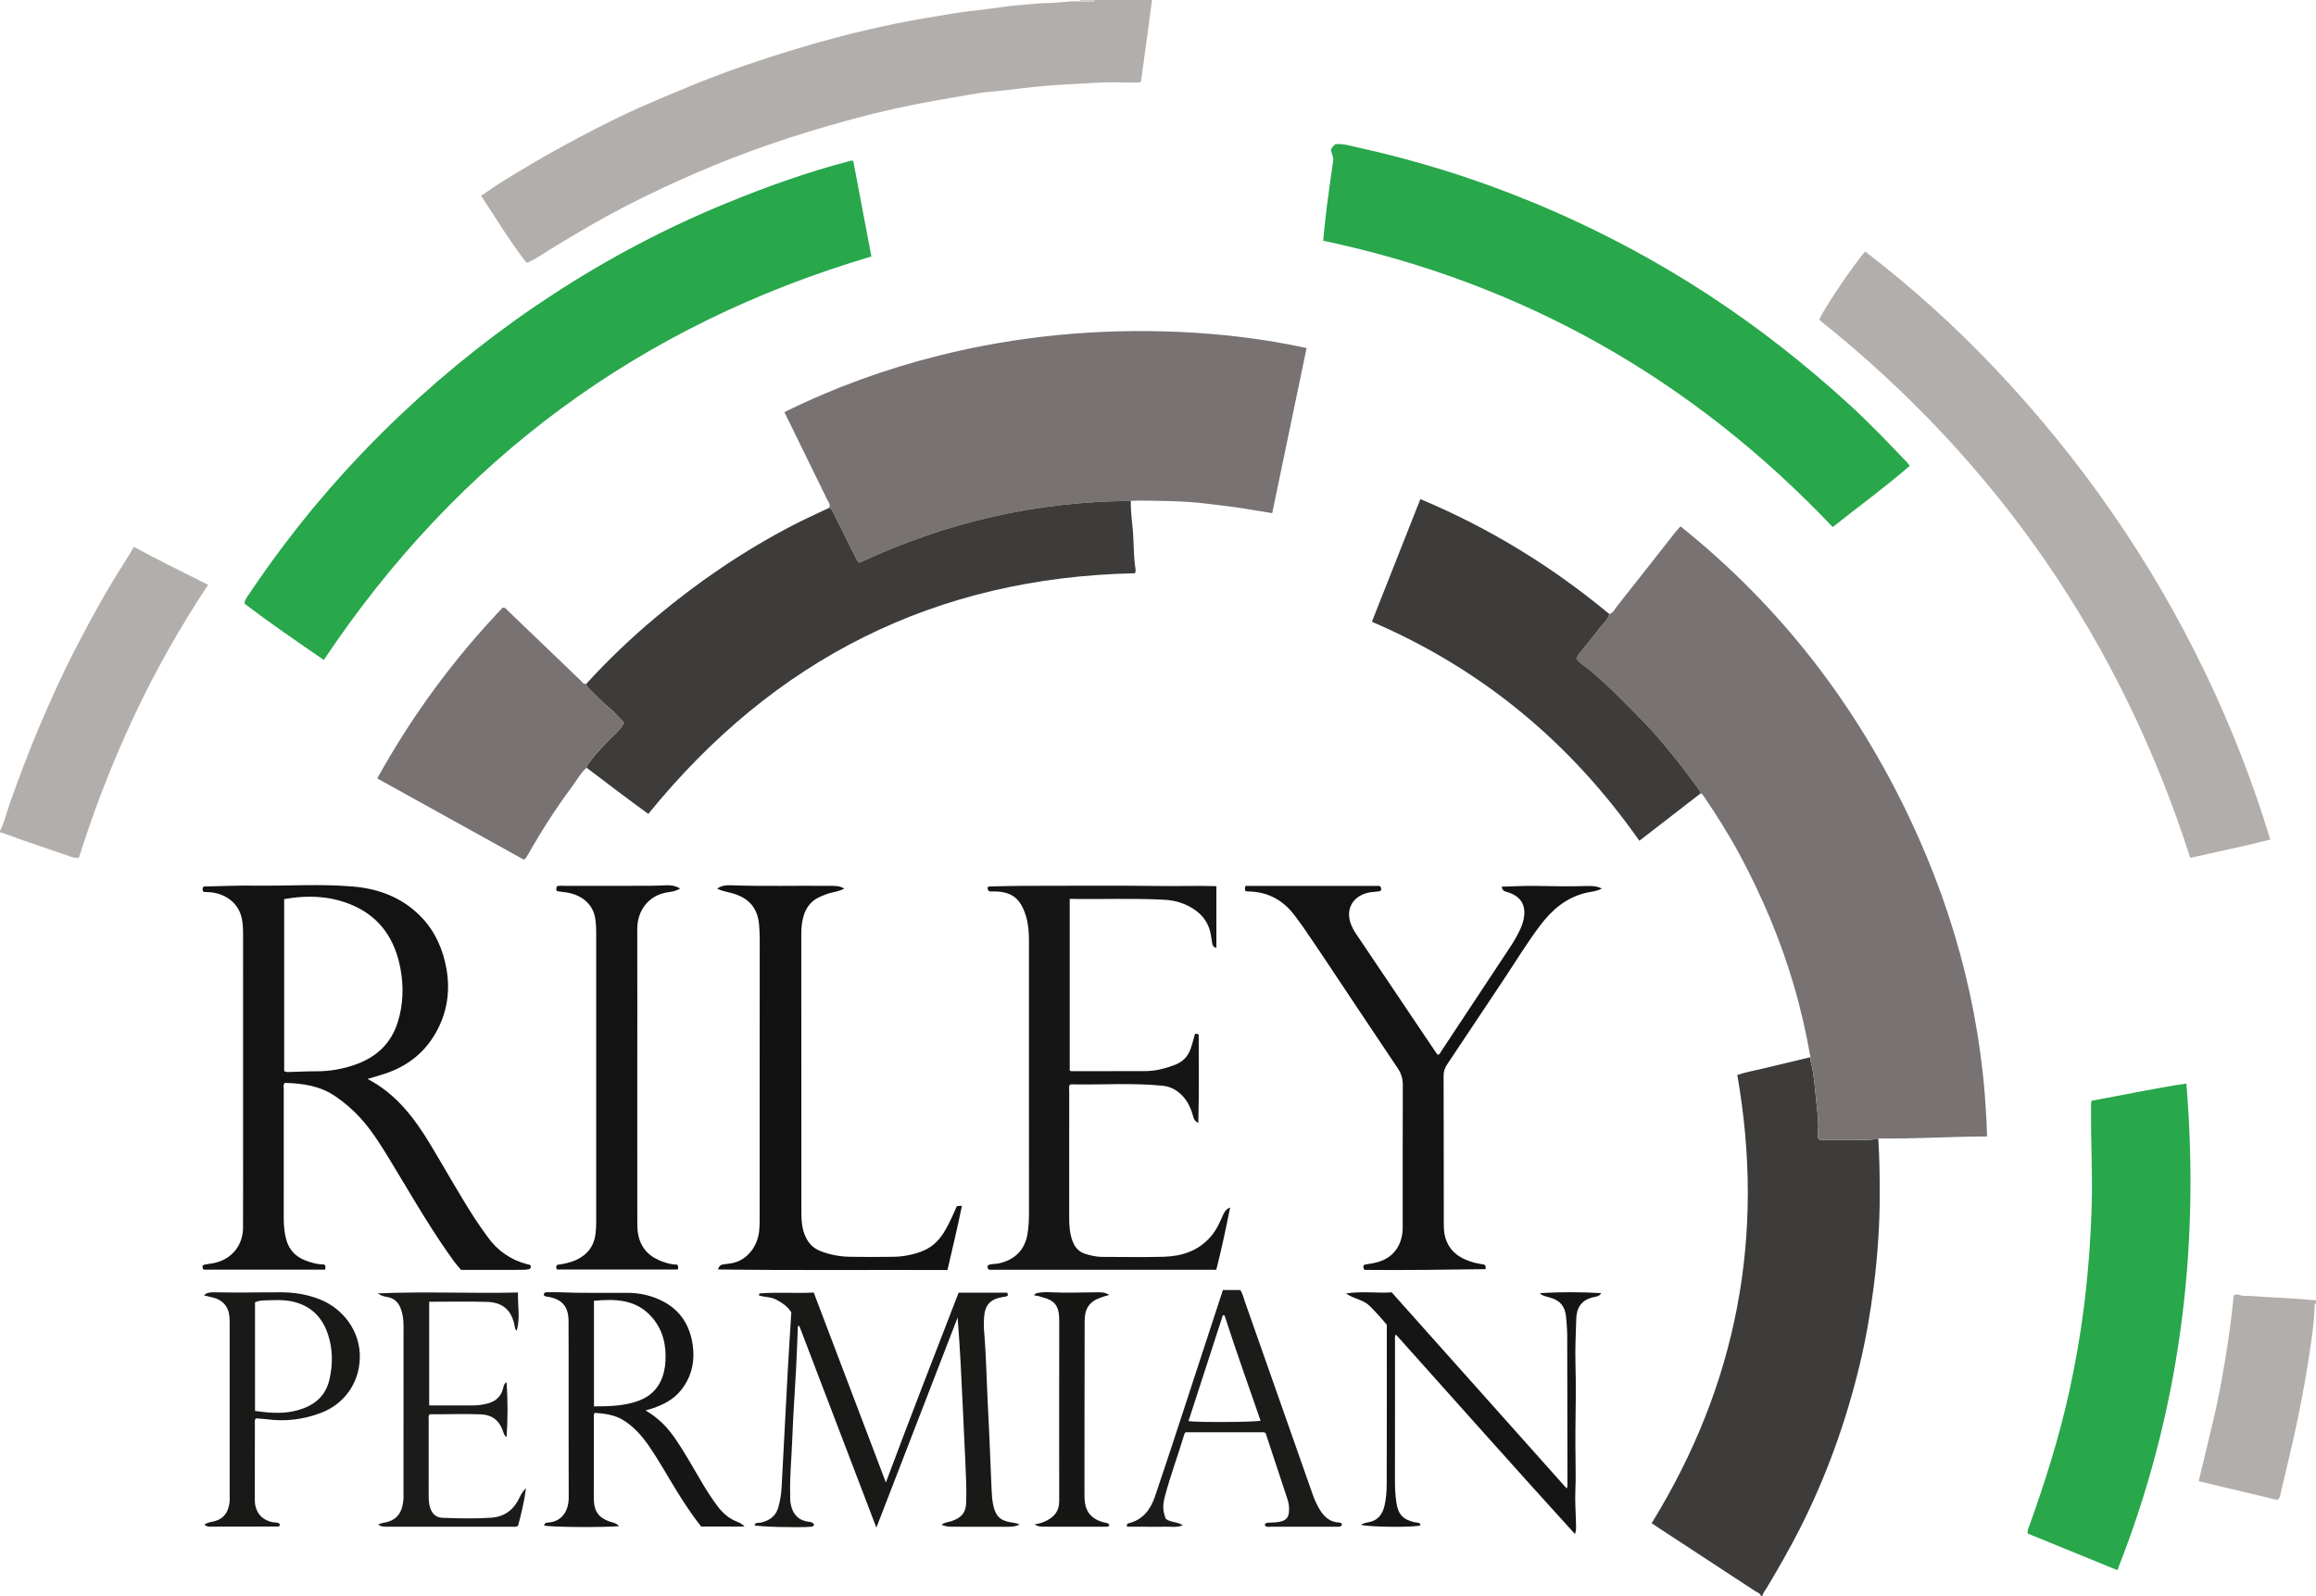 <?xml version="1.0" encoding="iso-8859-1"?>
<!-- Generator: Adobe Illustrator 27.0.0, SVG Export Plug-In . SVG Version: 6.00 Build 0)  -->
<svg version="1.1" id="Layer_1" xmlns="http://www.w3.org/2000/svg" xmlns:xlink="http://www.w3.org/1999/xlink" x="0px" y="0px"
	 viewBox="0 0 1544 1064" style="enable-background:new 0 0 1544 1064;" xml:space="preserve">
<g>
	<path style="fill:#3D3C3A;" d="M1252.173,759.028c0.871,12.803,0.983,25.623,0.974,38.45c-0.015,20.171-1.469,40.225-3.994,60.241
		c-2.227,17.66-5.239,35.176-9.404,52.449c-9.25,38.357-22.553,75.263-40.545,110.448c-6.66,13.024-13.973,25.661-21.447,38.219
		c-0.995,1.672-2.417,3.138-2.758,5.167c-0.333,0-0.667,0-1,0c-0.729-1.882-2.657-2.34-4.103-3.291
		c-21.259-13.979-42.562-27.89-63.852-41.823c-1.659-1.086-3.294-2.208-4.935-3.31c56.98-92.431,75.877-191.936,57.08-298.868
		c5.393-1.845,10.925-2.774,16.355-4.079c10.808-2.598,21.624-5.167,32.436-7.749c0.019,0.83-0.123,1.702,0.083,2.482
		c2.225,8.43,2.803,17.144,3.664,25.726c0.703,7.006,1.833,14.09,1.319,21.228c-0.126,1.744-0.425,3.613,0.378,5.225
		c1.418,0.742,2.764,0.437,4.057,0.44c9.128,0.024,18.257-0.031,27.385,0.017C1246.689,760.014,1249.465,759.877,1252.173,759.028z"
		/>
	<path style="fill:#B2AEAB;" d="M768,0c-0.773,5.881-1.531,11.763-2.322,17.641c-0.878,6.528-1.786,13.051-2.679,19.577
		c-0.781,5.705-1.56,11.41-2.345,17.15c-1.104,1.055-2.504,0.573-3.78,0.61c-2.664,0.077-5.337,0.139-7.998,0.022
		c-12.647-0.553-25.252,0.702-37.849,1.281c-9.516,0.437-19.079,1.361-28.6,2.426c-7.207,0.807-14.408,1.872-21.663,2.394
		c-4.752,0.342-9.475,1.197-14.186,1.974c-7.464,1.232-14.907,2.597-22.36,3.894c-19.13,3.331-38.042,7.559-56.793,12.666
		c-18.923,5.153-37.666,10.81-56.179,17.263c-15.745,5.488-31.252,11.564-46.577,18.143c-16.745,7.188-33.194,14.991-49.369,23.358
		c-15.295,7.912-30.081,16.739-44.842,25.604c-5.814,3.492-11.328,7.485-17.432,10.491c-0.571,0.281-1.217,0.412-2.02,0.676
		c-11.074-14.142-20.213-29.451-30.266-44.618c4.808-3.231,9.362-6.483,14.099-9.442c26.859-16.772,54.602-31.943,83.181-45.574
		c11.333-5.405,22.995-10.062,34.541-14.986c20.514-8.748,41.452-16.301,62.663-23.09c20.374-6.521,40.948-12.426,61.788-17.279
		c12.968-3.02,26.018-5.795,39.15-7.967c11.527-1.907,23.023-4.094,34.674-5.302c10.322-1.07,20.572-2.971,30.91-3.703
		c5.772-0.409,11.541-1.198,17.344-1.199c6.972-0.001,13.858-1.607,20.855-1.061c1.912,0.019,3.835,0.169,5.733,0.013
		C727.135,0.843,728.917,1.865,730,0C742.667,0,755.333,0,768,0z"/>
	<path style="fill:#B2AEAB;" d="M0,554c2.938-5.533,4.185-11.67,6.253-17.514c6.105-17.256,12.525-34.391,19.663-51.251
		c7.998-18.892,16.449-37.582,25.967-55.758c9.517-18.176,19.326-36.197,30.455-53.463c2.316-3.593,4.432-7.315,6.891-11.394
		c16.326,8.864,32.641,16.785,49.488,25.278c-18.777,28.49-35.411,57.798-49.704,88.364c-14.19,30.347-26.354,61.522-36.311,93.394
		c-2.11,0.814-3.738,0.131-5.488-0.48c-15.246-5.319-30.635-10.228-45.746-15.936C1.013,555.069,0.491,555.076,0,555
		C0,554.667,0,554.333,0,554z"/>
	<path style="fill:#B2AEAB;" d="M1544,869c-0.653,0.334-0.928,0.875-0.936,1.6c-0.12,10.269-1.784,20.404-3.223,30.513
		c-2.037,14.312-4.745,28.53-7.573,42.726c-3.601,18.072-8.189,35.898-12.321,53.836c-0.198,0.861-0.567,1.536-1.839,2.377
		c-16.946-4.034-34.319-8.169-52.319-12.454c3.289-13.693,6.55-27.183,9.765-40.684c3.276-13.76,5.809-27.68,8.118-41.616
		c2.286-13.797,4.125-27.681,5.452-41.516c2.305-1.752,4.268,0.22,6.331,0.203c5.131-0.043,10.249,0.513,15.36,0.791
		c11.074,0.603,22.144,1.177,33.187,2.224C1544,867.667,1544,868.333,1544,869z"/>
	<path style="fill:#CDCAC7;" d="M730,0c-1.083,1.865-2.865,0.843-4.323,0.963c-1.898,0.156-3.821,0.006-5.733-0.013
		c0.052-0.315,0.07-0.632,0.056-0.95C723.333,0,726.667,0,730,0z"/>
	<path style="fill:#787272;" d="M1252.173,759.028c-2.708,0.849-5.484,0.986-8.307,0.971c-9.128-0.048-18.257,0.007-27.385-0.017
		c-1.293-0.003-2.639,0.301-4.057-0.44c-0.803-1.611-0.503-3.481-0.378-5.225c0.514-7.138-0.616-14.222-1.319-21.228
		c-0.861-8.582-1.439-17.296-3.664-25.726c-0.206-0.78-0.063-1.653-0.083-2.482c-2.856-16.308-6.545-32.427-11.208-48.312
		c-8.804-29.992-20.937-58.613-35.674-86.153c-7.446-13.915-15.902-27.208-24.744-40.263c-0.35-0.516-0.953-0.861-1.437-1.286
		c-0.66-1.138-1.203-2.367-1.998-3.401c-4.525-5.881-8.773-11.962-13.432-17.757c-6.84-8.508-13.654-17.052-21.262-24.854
		c-12.626-12.949-25.103-26.072-39.206-37.512c-2.373-1.925-5.317-3.39-7.102-6.301c0.562-1.035,0.974-2.142,1.673-3.021
		c4.315-5.427,8.886-10.661,12.981-16.247c2.495-3.403,6.083-6.077,7.294-10.384c2.719-0.695,3.637-3.295,5.116-5.154
		c13.046-16.4,25.947-32.916,38.909-49.382c1.021-1.297,2.185-2.481,3.457-3.914c66.496,53.23,117.001,118.777,153.157,195.464
		c31.428,66.66,49.196,136.725,51.196,211.32C1300.318,757.734,1276.276,759.482,1252.173,759.028z"/>
	<path style="fill:#787272;" d="M552.686,338.628c1.289-2.203-0.382-3.813-1.21-5.513c-8.874-18.212-17.8-36.399-26.712-54.592
		c-0.576-1.176-1.158-2.349-1.839-3.728c33.061-16.339,67.269-28.744,102.715-37.636c52.894-13.269,106.688-18.264,161.116-15.824
		c28.307,1.269,56.407,4.671,84.305,10.713c-7.709,37.028-15.292,73.449-22.919,110.085c-5.037-0.82-9.434-1.481-13.811-2.259
		c-9.97-1.772-20.025-2.862-30.072-4.088c-15.25-1.861-30.542-1.893-45.846-2.021c-1.493-0.013-2.988,0.149-4.482,0.23
		c-63.449,0.326-123.795,14.429-180.926,41.199c-1.989-1.283-2.361-2.981-3.089-4.436c-4.659-9.311-9.282-18.642-13.966-27.941
		C555.151,341.229,554.675,339.319,552.686,338.628z"/>
	<path style="fill:#28A74B;" d="M580.926,171.008c-154.239,45.632-275.628,135.081-365.053,269.01
		c-17.857-12.247-35.595-24.437-52.87-37.516c0.044-2.355,1.45-4.02,2.625-5.779c14.899-22.307,30.999-43.704,48.359-64.161
		c16.837-19.841,34.712-38.687,53.628-56.548c31.432-29.68,65.205-56.397,101.437-79.988c36.87-24.007,75.626-44.426,116.375-61.042
		c26.312-10.729,53.017-20.301,80.539-27.485c0.804-0.21,1.563-0.54,2.888-0.193C572.826,128.261,576.837,149.43,580.926,171.008z"
		/>
	<path style="fill:#28A74B;" d="M1273.195,310.563c-16.524,14.379-34.182,27.119-51.369,40.858
		c-93.629-98.667-206.449-162.691-339.719-190.932c0.775-7.361,1.411-14.613,2.328-21.83c1.34-10.549,2.855-21.075,4.354-31.603
		c0.352-2.469-1.07-4.468-1.484-6.813c0.266-1.698,1.516-2.81,2.891-4.067c4.939-0.62,9.741,0.984,14.559,2.041
		c39.969,8.771,78.892,20.927,116.72,36.538c41.107,16.964,80.298,37.549,117.556,61.874c33.256,21.712,64.335,46.171,93.639,72.921
		c13.417,12.248,25.939,25.406,38.491,38.526C1271.846,308.791,1272.422,309.61,1273.195,310.563z"/>
	<path style="fill:#3D3C3A;" d="M552.686,338.628c1.988,0.691,2.464,2.601,3.264,4.189c4.684,9.299,9.306,18.629,13.966,27.941
		c0.728,1.454,1.1,3.153,3.089,4.436c57.131-26.77,117.477-40.873,180.926-41.199c-0.299,7.188,0.927,14.286,1.439,21.419
		c0.548,7.637,0.349,15.325,1.49,22.925c0.189,1.261,0.437,2.633-0.217,3.876c-132.997,2.768-240.485,57.054-324.443,160.461
		c-13.706-9.972-27.436-20.37-41.145-30.797c-0.11-1.1,0.593-1.793,1.175-2.613c5.281-7.444,11.724-13.833,18.195-20.201
		c2.21-2.175,4.365-4.404,5.566-7.261c-3.513-3.56-6.602-7.321-10.318-10.302c-5.065-4.063-9.264-8.954-13.976-13.34
		c-0.666-0.62-0.741-1.442-0.782-2.275c14.668-16.139,30.457-31.117,47.191-45.08c27.996-23.362,58.028-43.732,90.404-60.556
		C536.441,346.128,544.621,342.488,552.686,338.628z"/>
	<path style="fill:#B2AEAB;" d="M1212.917,213.3c0.875-4.375,22.569-36.674,30.543-45.591c31.122,23.83,60.15,50.065,87.052,78.538
		c56.819,60.137,103.561,127.359,139.482,201.956c17.267,35.858,31.786,72.821,43.51,111.542
		c-17.744,4.625-35.294,8.042-53.313,12.254C1413.891,427.547,1331.363,307.883,1212.917,213.3z"/>
	<path style="fill:#28A74B;" d="M1394.407,733.925c20.837-3.779,41.701-8.281,63.159-11.5c9.3,111.946-4.664,219.997-45.982,324.468
		c-20.051-8.195-39.955-16.329-59.711-24.403c-0.479-2.263,0.563-3.874,1.165-5.554c10.415-29.075,19.699-58.488,26.361-88.674
		c4.081-18.494,7.372-37.127,9.769-55.927c2.885-22.63,4.591-45.316,5.286-68.131c0.655-21.497-0.651-42.949-0.397-64.423
		C1394.079,737.971,1393.726,736.135,1394.407,733.925z"/>
	<path style="fill:#3D3C3A;" d="M1072.866,409.389c-1.21,4.307-4.799,6.982-7.294,10.384c-4.095,5.585-8.666,10.82-12.981,16.247
		c-0.699,0.879-1.11,1.986-1.673,3.021c1.785,2.911,4.729,4.376,7.102,6.301c14.102,11.44,26.58,24.562,39.206,37.512
		c7.607,7.802,14.422,16.346,21.262,24.854c4.659,5.795,8.907,11.875,13.432,17.757c0.796,1.034,1.339,2.262,1.998,3.401
		c-13.538,10.468-27.076,20.936-41.016,31.714c-45.854-65.388-104.76-114.477-178.31-146.025
		c10.785-27.295,21.438-54.254,32.315-81.78C992.886,352.03,1034.697,377.689,1072.866,409.389z"/>
	<path style="fill:#121312;" d="M245.041,719.385c19.176,9.978,31.339,26.226,42.013,43.933
		c9.858,16.354,19.111,33.074,29.479,49.119c2.705,4.186,5.642,8.224,8.547,12.278c6.645,9.273,15.492,15.377,26.548,18.244
		c0.78,0.202,1.682,0.071,2.21,0.988c0.315,1.376-0.367,2.232-1.717,2.41c-1.646,0.217-3.321,0.307-4.983,0.31
		c-13.161,0.023-26.322,0.013-39.762,0.013c-3.401-3.668-6.332-7.885-9.262-12.089c-13.788-19.782-25.701-40.735-38.237-61.3
		c-5.974-9.8-11.999-19.556-19.799-28.086c-4.972-5.437-10.487-10.163-16.581-14.31c-10.222-6.956-21.748-8.564-33.538-8.894
		c-1.337,1.233-0.79,2.655-0.791,3.913c-0.032,28.833-0.04,57.665-0.007,86.498c0.005,4.83,0.432,9.628,1.748,14.316
		c1.783,6.353,5.798,10.754,11.792,13.292c4.293,1.818,8.783,3.021,13.412,3.094c1.407,0.932,0.608,2.087,0.745,3.398
		c-27.188,0-54.122,0-80.968,0c-1.15-0.774-0.75-1.799-0.77-2.811c0.512-0.205,0.943-0.465,1.406-0.549
		c2.449-0.447,4.945-0.695,7.355-1.294c10.902-2.71,18.09-11.829,18.141-23.215c0.085-18.832,0.03-37.666,0.032-56.498
		c0.004-46.332,0.01-92.664,0.006-138.996c0-3.657-0.096-7.27-0.884-10.912c-2.16-9.988-10.281-16.006-20.125-17.245
		c-1.793-0.226-3.618-0.194-5.313-0.276c-0.902-1.24-0.858-2.277-0.293-3.292c0.987-0.702,2.021-0.394,2.99-0.413
		c10.329-0.208,20.663-0.659,30.988-0.517c21.981,0.302,43.992-1.284,65.94,0.592c17.766,1.519,33.678,7.747,46.082,20.978
		c8.97,9.567,13.997,21.329,16.23,34.154c2.466,14.163,0.563,27.833-6.184,40.631c-7.667,14.542-19.604,24.045-35.154,29.109
		C252.718,717.135,249.052,718.172,245.041,719.385z M189.447,714.121c1.534,0.92,2.898,0.61,4.192,0.585
		c5.654-0.109,11.308-0.452,16.961-0.424c9.072,0.045,17.879-1.471,26.373-4.488c13.931-4.948,23.79-13.97,28.276-28.508
		c3.623-11.741,3.911-23.57,1.722-35.479c-3.484-18.948-13.169-33.782-31.006-41.835c-14.717-6.645-30.412-7.342-46.518-4.512
		C189.447,637.763,189.447,675.851,189.447,714.121z"/>
	<path style="fill:#787272;" d="M390.915,455.885c0.042,0.834,0.116,1.655,0.782,2.275c4.712,4.386,8.911,9.277,13.976,13.34
		c3.716,2.981,6.805,6.742,10.318,10.302c-1.201,2.857-3.356,5.086-5.566,7.261c-6.471,6.368-12.914,12.757-18.195,20.201
		c-0.582,0.82-1.285,1.513-1.175,2.613c-4.07,3.512-6.48,8.319-9.633,12.533c-10.762,14.38-20.418,29.5-29.283,45.123
		c-0.733,1.292-1.339,2.668-2.878,3.645c-32.436-17.972-64.914-35.968-97.764-54.17c23.172-41.867,51.042-79.711,83.583-113.831
		c1.776-0.27,2.373,0.919,3.161,1.675c16.347,15.666,32.668,31.358,49.013,47.026C388.272,454.854,389.023,456.449,390.915,455.885z
		"/>
	<path style="fill:#161515;" d="M810.925,590.835c0,14.027,0,27.476,0,41.016c-2.169-0.172-2.574-1.703-2.802-3.109
		c-0.265-1.636-0.556-3.272-0.803-4.906c-1.387-9.177-6.721-15.445-14.646-19.565c-5.015-2.606-10.483-4.025-16.21-4.345
		c-20.978-1.175-41.965-0.198-63.32-0.611c0,38.307,0,76.351,0,114.526c0.416,0.12,0.866,0.362,1.316,0.362
		c16.329-0.008,32.658-0.062,48.987-0.054c6.923,0.003,13.441-1.737,19.853-4.172c5.169-1.963,8.639-5.542,10.449-10.661
		c1.148-3.247,1.929-6.623,2.85-9.858c0.749-0.334,1.372-0.352,2.531,0.371c0.079,19.246,0.281,38.843-0.245,58.785
		c-2.858-1.078-3.241-3.542-3.886-5.765c-1.662-5.723-4.455-10.702-9.167-14.496c-3.186-2.565-6.71-4.045-10.854-4.458
		c-20.285-2.02-40.614-0.487-60.917-0.907c-0.284-0.006-0.573,0.25-1.007,0.452c-0.532,1.332-0.239,2.831-0.24,4.282
		c-0.016,28.16,0.013,56.321-0.017,84.481c-0.006,5.191,0.398,10.291,2.208,15.202c1.582,4.293,4.283,7.4,8.849,8.726
		c3.53,1.025,7.071,1.883,10.764,1.887c13.663,0.016,27.332,0.29,40.986-0.07c12.156-0.32,23.229-3.808,31.565-13.443
		c3.528-4.078,5.772-8.867,7.896-13.743c0.973-2.232,1.948-4.507,5.039-5.638c-2.893,14.155-5.751,27.875-9.236,41.477
		c-50.83,0-101.279,0-151.563,0c-0.982-0.916-1.269-1.785-0.603-3.061c2.302-0.98,5.025-0.661,7.591-1.263
		c12.443-2.919,17.448-11.222,18.786-19.973c0.657-4.296,0.904-8.593,0.902-12.936c-0.029-60.82-0.025-121.64-0.014-182.46
		c0.001-5.519-0.433-11.032-2.051-16.276c-3.34-10.823-8.676-15.991-20.356-16.25c-1.328-0.03-2.658-0.004-3.796-0.004
		c-1.241-0.639-1.396-1.592-1.369-2.777c0.353-0.169,0.757-0.526,1.168-0.536c7.494-0.173,14.99-0.414,22.485-0.425
		c30.993-0.047,61.989-0.266,92.978,0.103C786.84,590.887,798.661,590.465,810.925,590.835z"/>
	<path style="fill:#121312;" d="M830.406,594.206c-0.667-1.236-0.539-2.341-0.06-3.543c29.9,0,59.818,0,89.388,0
		c1.311,1.022,1.165,1.976,0.855,3.101c-0.36,0.164-0.771,0.47-1.218,0.536c-2.951,0.434-5.956,0.374-8.857,1.301
		c-9.173,2.932-13.262,10.953-10.085,19.999c0.827,2.356,1.96,4.571,3.354,6.644c17.903,26.616,35.808,53.23,53.721,79.839
		c0.276,0.41,0.649,0.754,0.968,1.12c1.499-0.049,1.761-1.387,2.354-2.282c15.509-23.411,30.991-46.84,46.476-70.268
		c2.293-3.468,4.311-7.094,6.072-10.856c1.337-2.856,2.358-5.797,2.728-8.985c1.065-9.177-4.048-13.697-10.55-15.819
		c-1.825-0.596-4.026-0.631-4.428-3.796c7.77-0.195,15.366-0.674,22.949-0.508c11.492,0.252,22.975,0.367,34.465,0.059
		c3.163-0.085,6.328,0.093,9.326,1.717c-3.341,1.851-7.031,1.999-10.542,2.824c-13.165,3.094-22.706,11.33-30.597,21.805
		c-9.209,12.225-17.096,25.347-25.609,38.045c-12.123,18.082-24.095,36.264-36.221,54.344c-1.638,2.442-2.516,4.823-2.505,7.834
		c0.114,32.494,0.096,64.989,0.125,97.483c0.003,3.493,0.016,6.987,1.029,10.388c2.897,9.715,10.275,14.241,19.39,16.712
		c1.915,0.519,3.898,0.797,5.857,1.147c1.449,0.259,1.855,1.158,1.603,3.164c-26.959,0.344-53.976,0.766-80.768,0.483
		c-0.907-1.216-0.913-2.138-0.391-3.208c0.38-0.133,0.822-0.379,1.287-0.437c2.968-0.371,5.892-0.915,8.759-1.793
		c9.002-2.756,14.838-9.95,15.757-20.269c0.133-1.49,0.084-2.997,0.084-4.497c0.012-30.995-0.032-61.99,0.085-92.985
		c0.016-4.17-0.988-7.663-3.329-11.146c-16.691-24.829-33.217-49.769-49.825-74.655c-4.521-6.775-9.119-13.499-13.73-20.213
		c-1.599-2.329-3.344-4.558-5.025-6.831c-7.712-10.425-17.939-16.059-31.01-16.284C831.638,594.367,830.987,594.261,830.406,594.206
		z"/>
	<path style="fill:#111211;" d="M637.923,804.157c0.987-0.058,1.805-0.106,3.368-0.197c-2.916,14.412-6.351,28.432-9.646,42.82
		c-51.007-0.189-101.747,0.315-153.033-0.375c0.805-2.339,1.891-3.21,3.733-3.37c1.485-0.13,2.95-0.479,4.433-0.651
		c9.701-1.124,17.821-9.607,19.288-21.209c0.312-2.47,0.358-4.987,0.36-7.482c0.035-62.822,0.052-125.644,0.047-188.467
		c0-2.661-0.184-5.326-0.364-7.984c-0.746-11.023-6.044-17.851-16.505-21.246c-3.767-1.222-7.782-1.633-11.482-3.491
		c2.911-2.177,6.227-2.368,9.56-2.246c21.652,0.793,43.311,0.144,64.965,0.389c3.429,0.039,6.986-0.276,10.216,1.837
		c-2.503,1.22-5.029,1.977-7.624,2.486c-2.952,0.578-5.691,1.716-8.44,2.888c-6.938,2.958-10.348,8.597-11.765,15.617
		c-0.622,3.083-0.844,6.253-0.842,9.441c0.038,61.823,0.023,123.645,0.056,185.467c0.003,5.497,0.39,10.963,2.725,16.095
		c2.09,4.594,5.285,7.863,10.11,9.722c6.287,2.423,12.786,3.618,19.444,3.747c9.66,0.187,19.328,0.14,28.99,0.015
		c6.35-0.082,12.596-1.264,18.537-3.434c6.253-2.284,11.138-6.497,14.77-12.138c2.796-4.342,4.939-9.009,7.077-13.685
		C636.586,807.209,637.24,805.698,637.923,804.157z"/>
	<path style="fill:#131313;" d="M451.578,843.201c0.648,1.303,0.734,2.096,0.212,3.233c-26.731,0-53.611,0-80.429,0
		c-0.706-0.992-0.795-1.898-0.007-3.058c4.232-0.6,8.596-1.426,12.701-3.298c7.78-3.549,12.152-9.531,13.034-18.016
		c0.258-2.48,0.378-4.986,0.378-7.481c0.021-63.815,0.031-127.629-0.01-191.444c-0.002-3.819-0.029-7.719-0.757-11.442
		c-1.76-8.992-8.696-14.917-18.866-16.64c-2.124-0.36-4.275-0.558-6.269-0.813c-1.384-1.119-0.313-2.228-0.476-3.24
		c1.823-0.689,3.505-0.359,5.149-0.362c18.994-0.026,37.989,0.004,56.983-0.034c3.826-0.008,7.65-0.274,11.477-0.354
		c3.033-0.064,5.945,0.458,8.692,2.165c-2.494,1.61-5.257,2.09-7.948,2.468c-12.987,1.825-20.644,12.122-20.607,24.668
		c0.099,33.99,0.014,67.98,0.009,101.97c-0.005,30.658-0.015,61.315,0.02,91.973c0.004,3.314-0.048,6.614,0.646,9.934
		c1.928,9.226,7.712,14.758,16.297,17.808C444.931,842.35,448.12,843.185,451.578,843.201z"/>
	<path style="fill:#191918;" d="M590.583,988.441c16.036-42.892,32.281-84.689,48.49-126.551c10.999,0,21.753,0,32.352,0
		c0.782,1.326,0.741,2.163-0.599,2.491c-0.806,0.197-1.643,0.268-2.463,0.413c-8.266,1.464-11.829,5.353-12.326,13.706
		c-0.178,2.988-0.228,6.014,0.025,8.992c1.493,17.572,1.715,35.207,2.674,52.806c0.95,17.43,1.497,34.881,2.302,52.319
		c0.168,3.644,0.34,7.347,1.117,10.89c1.585,7.225,4.482,10.346,11.838,11.504c1.972,0.311,3.944,0.53,5.782,1.489
		c-2.337,1.145-4.75,1.475-7.294,1.463c-12.331-0.054-24.663-0.04-36.995-0.013c-2.688,0.006-5.32-0.158-7.805-1.374
		c2.044-1.614,4.649-1.628,6.958-2.454c6.518-2.333,9.27-5.545,9.491-12.43c0.283-8.817-0.117-17.635-0.546-26.447
		c-0.533-10.961-1.018-21.925-1.523-32.888c-0.979-21.251-1.957-42.502-3.639-63.91c-17.947,46.415-35.894,92.83-54.171,140.1
		c-17.317-45.334-34.354-89.933-51.391-134.533c-0.312,0.065-0.623,0.13-0.935,0.195c-0.384,9.23-0.688,18.465-1.169,27.69
		c-0.84,16.099-2.031,32.184-2.611,48.291c-0.432,11.97-1.673,23.911-1.374,35.907c0.05,1.997-0.074,4.03,0.259,5.982
		c1.053,6.172,3.876,10.785,10.592,12.312c1.694,0.385,4.132,0.019,5.133,2.229c-0.422,0.982-1.115,1.25-2.023,1.327
		c-8.207,0.702-34.659,0.081-37.764-0.978c0.708-2.196,2.777-1.473,4.119-1.762c5.838-1.256,10.141-4.305,11.772-10.158
		c1.199-4.302,1.967-8.734,2.2-13.242c1.366-26.4,2.748-52.8,4.194-79.196c0.691-12.607,1.533-25.206,2.294-37.592
		c-2.563-4.087-6.138-6.391-9.986-8.469c-3.627-1.959-7.853-1.59-11.588-2.823c0.098-0.622,0.105-0.793,0.155-0.95
		c0.045-0.141,0.13-0.375,0.213-0.382c11.942-1.014,23.906,0.063,36.149-0.606C558.45,903.82,574.366,945.735,590.583,988.441z"/>
	<path style="fill:#161616;" d="M496.404,1017.825c-9.882,0-19.367,0-28.964,0c-5.982-7.586-11.288-15.608-16.343-23.805
		c-5.927-9.61-11.413-19.492-17.749-28.849c-4.79-7.074-10.212-13.518-17.579-18.14c-5.986-3.756-12.606-4.56-19.278-5.025
		c-0.992,1.502-0.57,2.87-0.573,4.148c-0.044,16.827-0.043,33.654-0.045,50.481c0,1.499-0.002,3.001,0.089,4.497
		c0.424,6.972,3.479,10.773,10.063,13.203c2.206,0.814,4.859,0.994,6.649,3.252c-12.976,0.93-46.025,0.628-49.875-0.465
		c0.109-1.463,1.166-1.907,2.339-1.96c9.489-0.425,14.038-7.859,14.008-16.653c-0.107-30.655-0.042-61.31-0.051-91.965
		c-0.003-8.663-0.021-17.327-0.061-25.99c-0.043-9.34-4.424-14.429-13.648-15.91c-0.967-0.155-1.997-0.13-2.767-0.929
		c-0.227-1.606,0.608-2.12,1.982-2.118c2.832,0.003,5.668-0.081,8.496,0.036c15.155,0.625,30.317,0.251,45.475,0.362
		c8.092,0.059,15.752,1.767,23.022,5.462c11.984,6.091,18.309,16.221,20.179,29.05c1.611,11.053-0.561,21.482-7.828,30.481
		c-4.788,5.93-11.154,9.293-18.14,11.752c-1.56,0.549-3.163,0.976-5.421,1.666c8.152,4.737,14.32,10.912,19.359,18.221
		c3.677,5.334,7.076,10.843,10.364,16.428c5.81,9.869,11.286,19.938,18.215,29.13c3.509,4.656,7.6,8.289,13.047,10.403
		C493.052,1015.242,494.724,1016.003,496.404,1017.825z M395.985,937.693c10.249-0.01,19.956-0.236,29.352-3.597
		c9.401-3.362,15.059-9.958,17.323-19.551c0.532-2.253,0.837-4.587,0.972-6.9c0.631-10.811-1.66-20.833-8.866-29.214
		c-10.462-12.168-24.345-12.488-38.782-11.141C395.985,890.781,395.985,913.897,395.985,937.693z"/>
	<path style="fill:#161515;" d="M1049.996,1022.831c-40.438-44.464-79.751-88.75-119.43-133.081
		c-0.905,1.668-0.561,2.979-0.562,4.216c-0.022,31.493-0.001,62.986-0.023,94.479c-0.003,4.341,0.288,8.642,0.878,12.946
		c1.119,8.163,4.231,11.691,12.213,13.582c1.446,0.343,3.472-0.263,3.961,2.062c-4.523,1.461-35.334,1.191-39.761-0.418
		c1.683-0.87,3.2-1.36,4.868-1.631c6.199-1.007,9.419-5.034,10.823-10.876c1.176-4.894,1.492-9.908,1.508-14.874
		c0.115-35.153,0.061-70.307,0.061-105.945c-3.398-4.136-7.268-8.441-11.393-12.567c-4.238-4.24-10.48-4.591-15.815-8.312
		c10.618-1.678,20.383-0.078,30.464-0.751c38.701,43.378,77.482,86.847,116.642,130.74c0.83-1.563,0.548-2.845,0.547-4.015
		c-0.031-32.493-0.058-64.985-0.17-97.478c-0.015-4.323-0.382-8.653-0.768-12.964c-0.626-7.004-4.257-11.218-11.087-12.92
		c-1.778-0.443-3.533-0.887-5.159-1.73c-0.401-0.208-0.693-0.625-1.215-1.116c13.732-0.819,27.203-0.767,40.954-0.007
		c-1.353,2.25-3.664,2.357-5.554,2.803c-7.71,1.819-10.944,6.963-11.147,14.438c-0.262,9.645-0.81,19.304-0.533,28.936
		c0.441,15.334,0.149,30.652-0.021,45.979c-0.068,6.162,0.017,12.327,0.083,18.49c0.075,6.992,0.195,13.969-0.115,20.975
		c-0.331,7.47,0.296,14.98,0.422,22.473C1050.697,1018.045,1051.008,1019.869,1049.996,1022.831z"/>
	<path style="fill:#191918;" d="M170.563,945.709c-0.971,1.191-0.639,2.405-0.641,3.534c-0.035,16.499-0.05,32.998-0.041,49.496
		c0.001,1.662-0.02,3.365,0.316,4.977c1.33,6.38,5.645,10.266,12.308,11.314c1.513,0.238,3.381-0.293,4.238,1.813
		c-0.452,0.383-0.812,0.956-1.175,0.958c-15.329,0.061-30.658,0.079-45.988,0.073c-1.183,0-2.267-0.473-3.342-1.265
		c1.995-1.619,4.493-1.753,6.729-2.339c6.407-1.679,9.116-6.075,10.004-12.197c0.261-1.8,0.135-3.66,0.135-5.493
		c0.001-37.664-0.005-75.328-0.014-112.992c0-1.666,0.031-3.337-0.069-4.998c-0.438-7.293-4.5-12.027-11.596-13.608
		c-1.754-0.391-3.497-0.829-5.468-1.299c2.02-2.026,4.381-2.054,6.687-2.051c4.997,0.006,9.995,0.182,14.992,0.171
		c9.996-0.021,19.991-0.203,29.986-0.164c8.534,0.033,16.879,1.366,24.888,4.423c16.7,6.374,27.723,21.936,27.378,39.094
		c-0.354,17.612-10.951,31.196-25.834,36.847c-11.715,4.448-23.783,5.969-36.238,4.265
		C175.378,945.934,172.898,945.882,170.563,945.709z M170.011,940.739c8.757,1.211,17.028,1.982,25.297,0.251
		c12.231-2.56,21.397-8.538,24.328-21.218c2.285-9.886,2.288-19.868-0.819-29.585c-3.824-11.958-11.586-19.803-24.276-22.481
		c-6.154-1.299-12.247-0.843-18.387-0.657c-2.128,0.064-4.231,0.33-6.143,1.27C170.011,892.534,170.011,916.493,170.011,940.739z"/>
	<path style="fill:#1B1B1A;" d="M815.274,860.11c4.133,0,7.775,0,11.592,0c1.574,2.324,2.132,5.109,3.051,7.718
		c15.01,42.613,29.978,85.242,44.953,127.867c1.375,3.913,3.004,7.696,5.209,11.233c2.989,4.795,6.927,8.002,12.826,8.233
		c0.469,0.018,0.935,0.285,1.388,0.473c0.128,0.053,0.202,0.234,0.325,0.386c-0.046,1.838-1.349,1.924-2.726,1.922
		c-4.164-0.004-8.327-0.001-12.491-0.001c-10.492,0-20.985,0.029-31.477-0.031c-1.549-0.009-3.315,0.657-4.789-0.941
		c0.356-1.748,1.703-1.721,3.003-1.759c2.814-0.082,5.579-0.106,8.373-0.931c3.037-0.897,4.352-2.737,4.732-5.642
		c0.395-3.023,0.084-5.971-0.865-8.849c-4.871-14.771-9.756-29.538-14.574-44.116c-0.313-0.256-0.435-0.372-0.573-0.463
		c-0.135-0.09-0.287-0.221-0.431-0.221c-17.311-0.01-34.623-0.009-52.326-0.009c-0.676,0.275-0.938,1.333-1.209,2.232
		c-4.059,13.473-8.984,26.674-12.601,40.287c-1.603,6.032-1.573,9.444,0.465,15.071c3.09,2.658,7.593,1.757,11.483,4.47
		c-4.55,1.674-8.635,0.685-12.594,0.862c-4.155,0.186-8.325,0.042-12.489,0.042c-4.107,0-8.214,0-12.143,0
		c-0.464-1.623,0.171-2.095,1.043-2.312c9.562-2.375,14.628-9.163,17.595-17.968c4.012-11.91,8.026-23.821,11.943-35.763
		C793.06,928.083,804.106,894.251,815.274,860.11z M816.378,877.038c-0.378-0.047-0.756-0.093-1.134-0.14
		c-7.633,23.518-15.266,47.036-22.921,70.621c5.919,0.941,44.366,0.719,48.062-0.274
		C832.289,923.861,823.948,900.582,816.378,877.038z"/>
	<path style="fill:#1B1B1A;" d="M345.3,861.772c-0.21,8.677,1.592,17.084-0.794,25.403c-1.134-0.628-1.202-1.813-1.406-2.968
		c-1.818-10.259-7.62-15.824-18.23-16.171c-12.793-0.418-25.61-0.099-38.758-0.099c0,22.913,0,45.777,0,69.124
		c3.28,0,6.569,0,9.857,0c6.164,0,12.328-0.039,18.491,0.016c3.18,0.028,6.291-0.328,9.395-1.007
		c5.586-1.221,9.699-3.961,11.392-9.801c0.465-1.606,0.535-3.688,2.476-4.668c0.848,12.17,0.824,24.279,0.016,36.525
		c-1.841-1.092-2.089-3.122-2.735-4.789c-2.564-6.608-7.232-10.037-14.361-10.325c-11.46-0.463-22.908,0.053-34.196-0.069
		c-1.102,1.474-0.649,2.847-0.651,4.113c-0.037,16.492-0.035,32.984-0.015,49.477c0.004,2.986,0.041,5.943,1.017,8.868
		c1.377,4.127,4.045,6.425,8.367,6.588c10.821,0.408,21.665,0.657,32.462-0.078c7.507-0.511,13.518-4.119,17.395-10.924
		c1.616-2.835,2.692-6.055,5.632-8.755c-1.133,8.924-3.17,17.107-5.27,25.055c-1.473,1.026-2.845,0.634-4.132,0.635
		c-27.32,0.025-54.641,0.021-81.961,0.016c-2.479,0-5.021,0.259-7.273-1.512c1.344-0.414,2.577-0.955,3.863-1.164
		c9.855-1.601,12.42-8.078,13.095-15.634c0.074-0.826,0.012-1.665,0.012-2.498c0-37.816-0.013-75.631,0.019-113.447
		c0.003-4.041-0.547-7.961-2.05-11.695c-1.517-3.771-4.153-6.288-8.324-7.111c-2.079-0.41-4.26-0.705-6.886-2.515
		C283.336,860.955,314.146,862.522,345.3,861.772z"/>
	<path style="fill:#161615;" d="M739.529,863.405c-2.035,0.585-3.474,0.938-4.874,1.411c-8.177,2.761-11.53,7.27-11.559,15.909
		c-0.077,22.812-0.08,45.624-0.102,68.437c-0.015,15.486-0.011,30.971-0.014,46.457c0,1.166-0.03,2.333,0.027,3.496
		c0.416,8.607,4.307,13.557,12.507,15.824c1.418,0.392,3.008,0.276,4.007,1.648c-0.164,1.422-1.23,1.342-2.206,1.342
		c-13.987-0.004-27.974-0.025-41.961-0.021c-2.001,0.001-3.885-0.321-5.66-1.559c2.925-0.349,5.625-1.232,8.124-2.502
		c5.246-2.666,8.337-6.594,8.321-12.97c-0.097-39.63-0.002-79.26,0.026-118.89c0.001-1.165-0.027-2.331-0.06-3.496
		c-0.221-7.669-3.263-11.593-10.76-13.417c-1.93-0.47-3.722-1.48-5.844-1.214c0.495-1.665,1.66-1.674,2.806-1.881
		c2.979-0.536,5.985-0.468,8.966-0.326c9.822,0.468,19.637,0.048,29.456-0.007C733.479,861.63,736.342,861.357,739.529,863.405z"/>
</g>
</svg>
